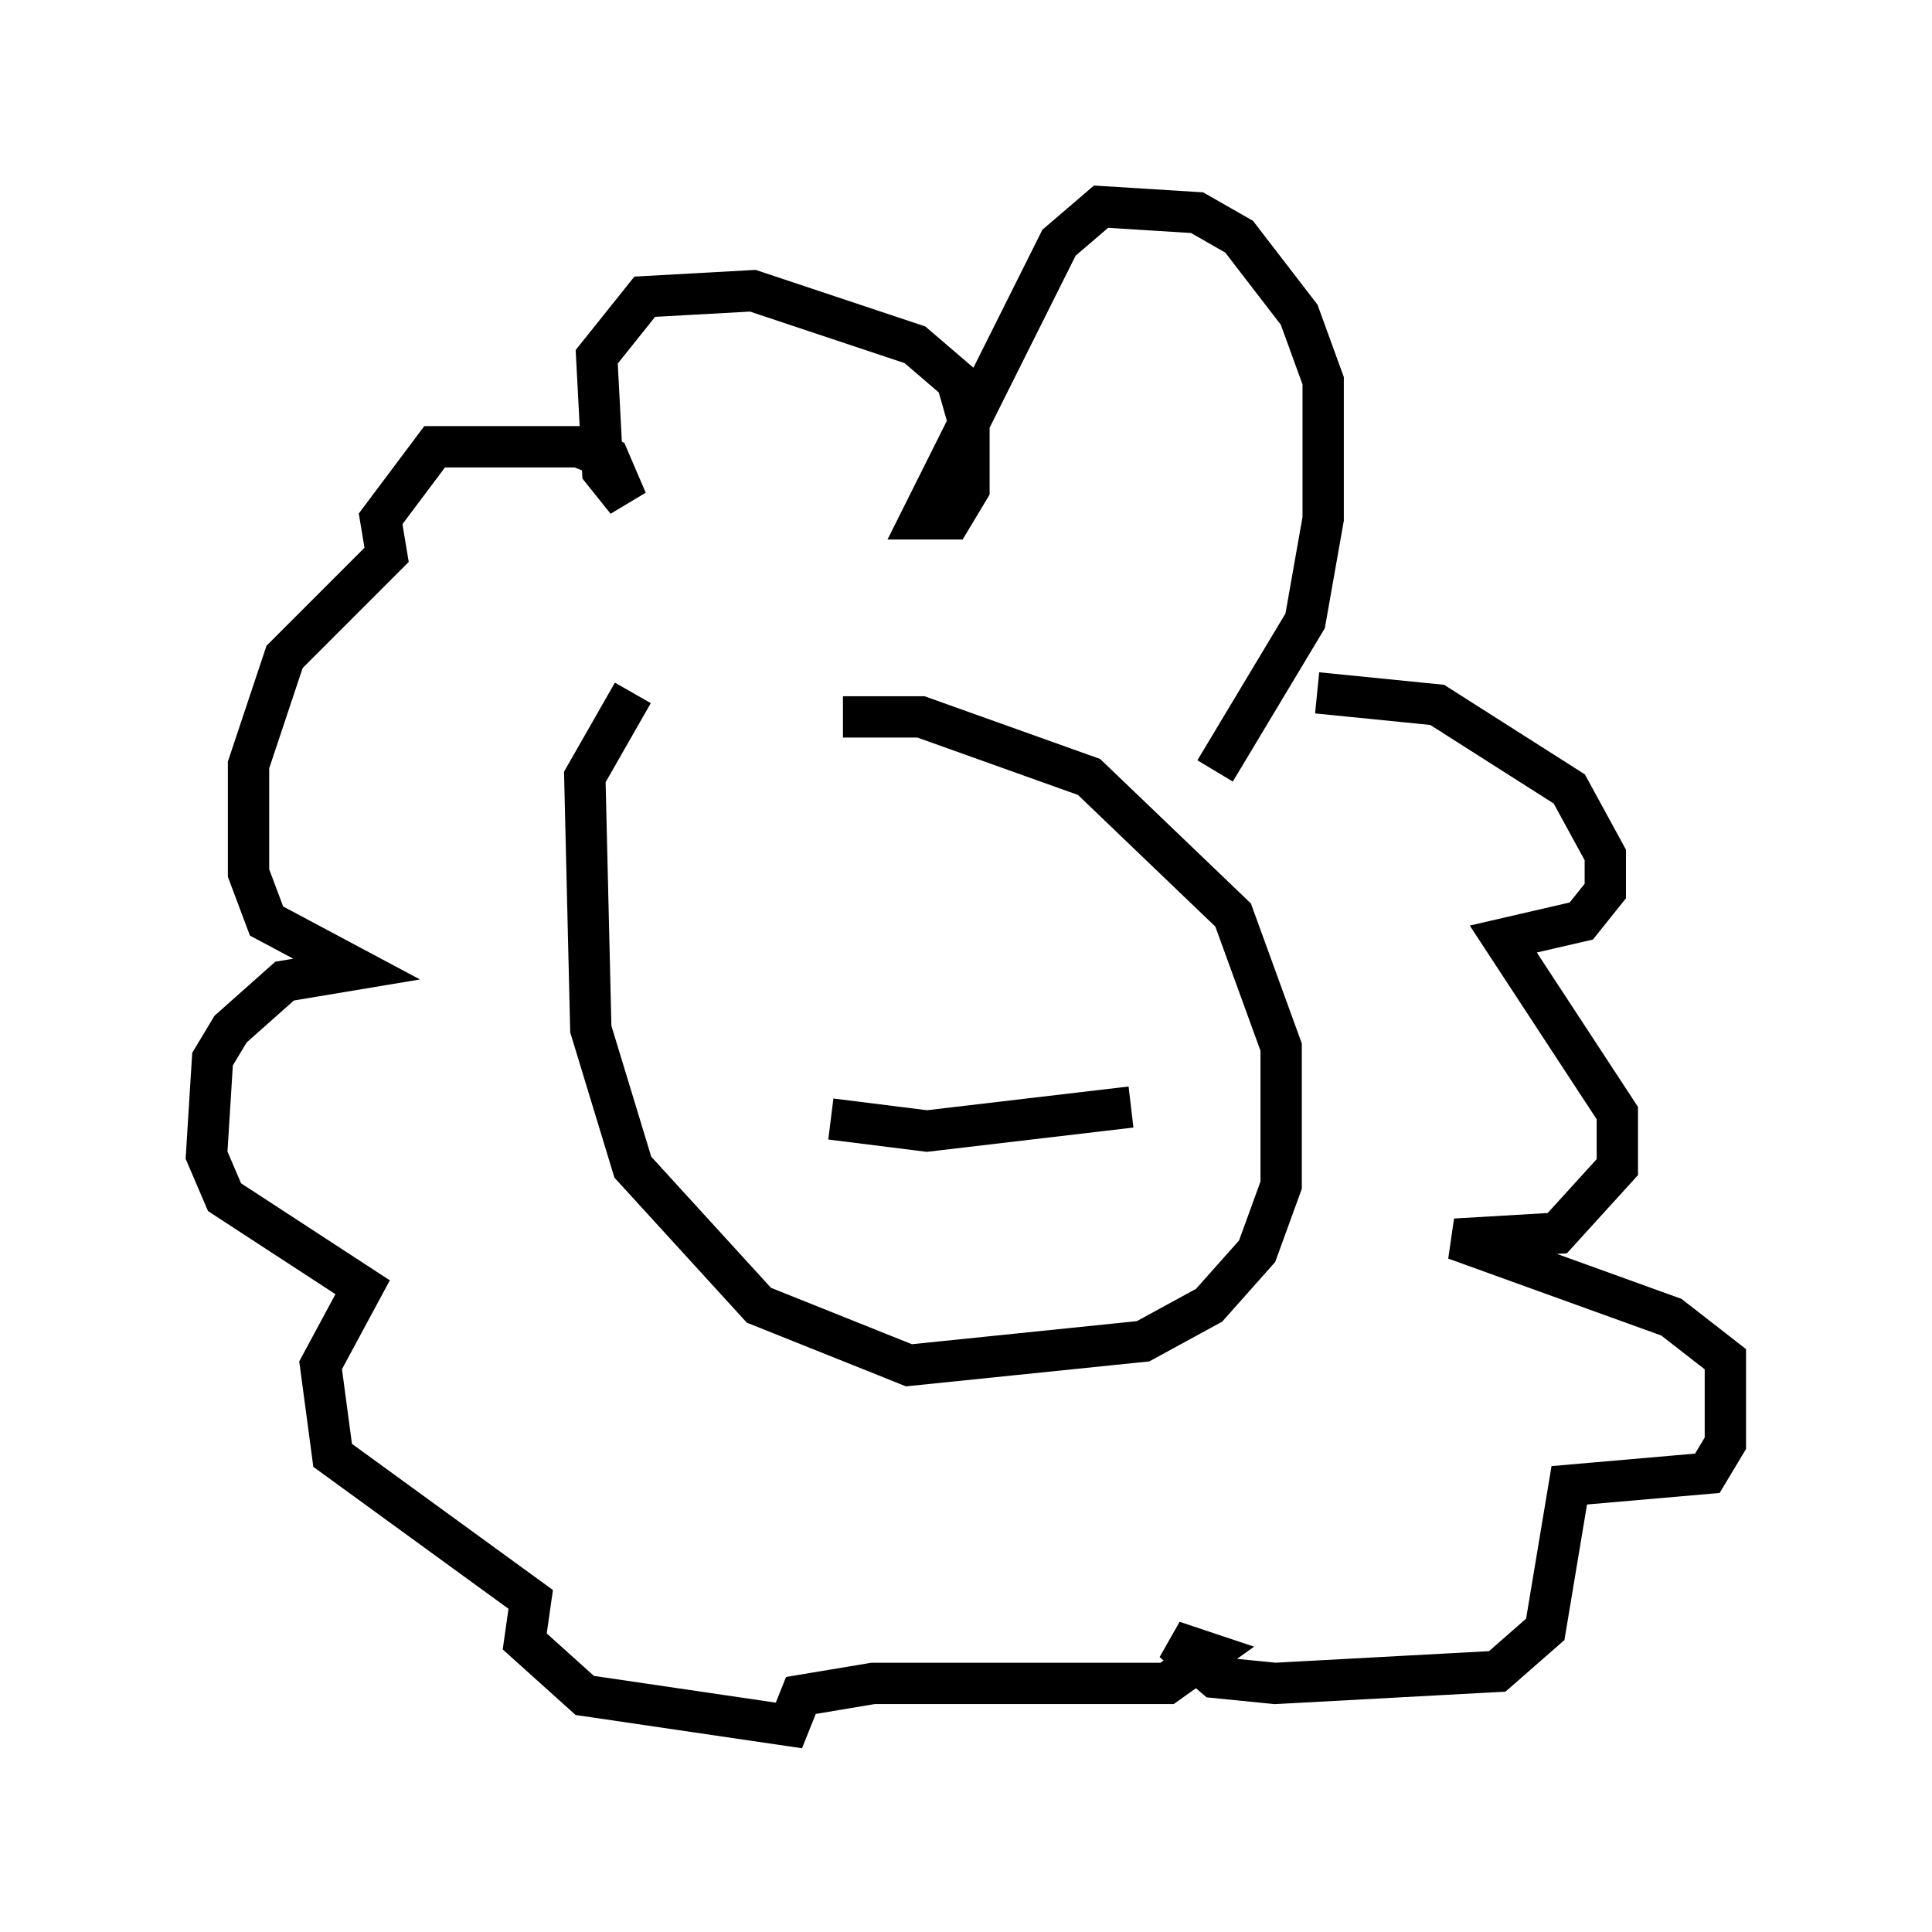 <?xml version="1.0" encoding="utf-8" ?>
<svg baseProfile="full" height="46.749" version="1.1" width="46.749" xmlns="http://www.w3.org/2000/svg" xmlns:ev="http://www.w3.org/2001/xml-events" xmlns:xlink="http://www.w3.org/1999/xlink"><defs /><rect fill="white" height="46.749" width="46.749" x="0" y="0" /><path d="M17.782, 18.073 m2.615, -0.726 l1.888, 0.0 4.067, 1.453 l3.486, 3.341 1.162, 3.196 l0.0, 3.341 -0.581, 1.598 l-1.162, 1.307 -1.598, 0.872 l-5.665, 0.581 -3.631, -1.453 l-3.05, -3.341 -1.017, -3.341 l-0.145, -6.101 1.162, -2.034 m14.089, 1.888 l2.179, -3.631 0.436, -2.469 l0.0, -3.341 -0.581, -1.598 l-1.453, -1.888 -1.017, -0.581 l-2.324, -0.145 -1.017, 0.872 l-3.341, 6.682 0.726, 0.0 l0.436, -0.726 0.0, -1.598 l-0.291, -1.017 -1.017, -0.872 l-3.922, -1.307 -2.615, 0.145 l-1.162, 1.453 0.145, 2.76 l0.581, 0.726 -0.436, -1.017 l-0.726, -0.291 -3.486, 0.0 l-1.307, 1.743 0.145, 0.872 l-2.469, 2.469 -0.872, 2.615 l0.0, 2.615 0.436, 1.162 l2.179, 1.162 -1.743, 0.291 l-1.307, 1.162 -0.436, 0.726 l-0.145, 2.324 0.436, 1.017 l3.341, 2.179 -1.017, 1.888 l0.291, 2.179 4.793, 3.486 l-0.145, 1.017 1.453, 1.307 l4.939, 0.726 0.291, -0.726 l1.743, -0.291 7.117, 0.0 l1.017, -0.726 -0.872, -0.291 l1.017, 0.872 1.453, 0.145 l5.374, -0.291 1.162, -1.017 l0.581, -3.486 3.341, -0.291 l0.436, -0.726 0.0, -2.034 l-1.307, -1.017 -5.229, -1.888 l2.469, -0.145 1.453, -1.598 l0.0, -1.307 -2.76, -4.212 l1.888, -0.436 0.581, -0.726 l0.0, -0.872 -0.872, -1.598 l-3.196, -2.034 -2.905, -0.291 m-7.263, 5.229 l0.0, 0.0 m-6.682, 0.726 l0.0, 0.0 m9.441, 4.067 l-4.939, 0.581 -2.324, -0.291 " fill="none" stroke="black" stroke-width="1" /></svg>